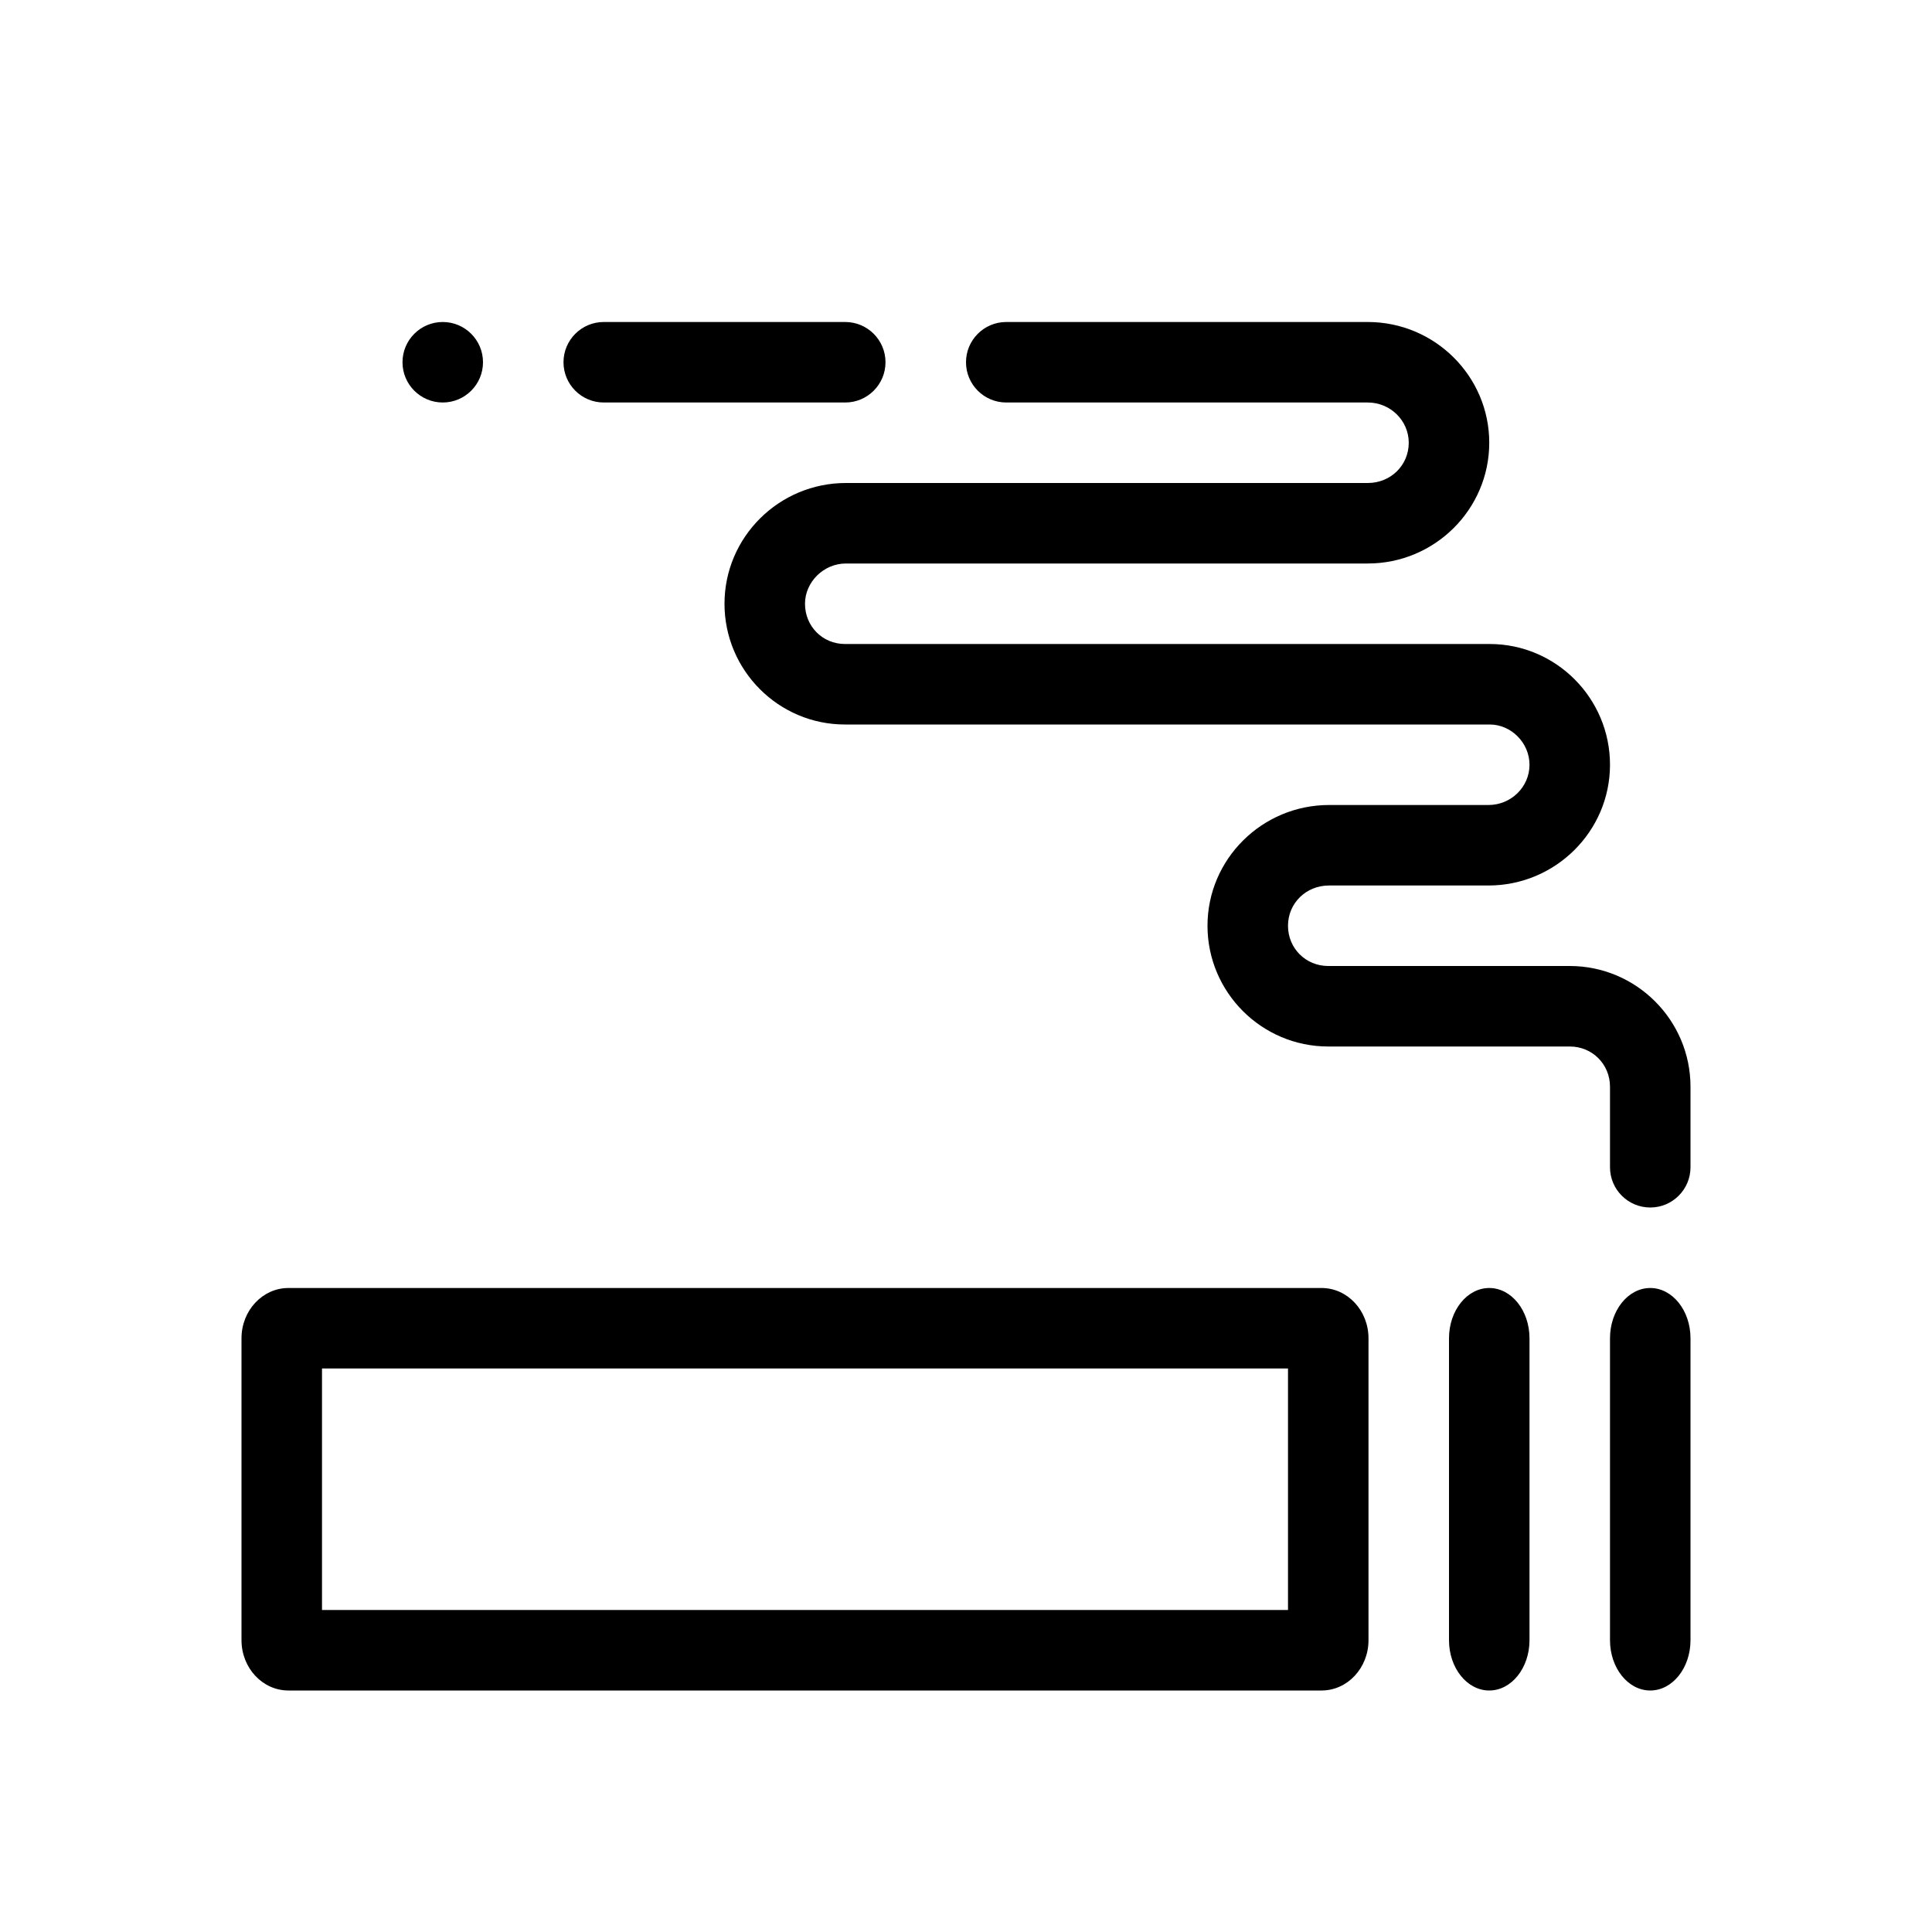 <svg xmlns="http://www.w3.org/2000/svg" xmlns:xlink="http://www.w3.org/1999/xlink" width="24px" height="24px" viewBox="0 0 24 24" version="1.1">
  <path d="M16.417,16 L3.583,16 C3.261,16 3,16.28 3,16.625 L3,20.375 C3,20.72 3.261,21 3.583,21 L16.417,21 C16.739,21 17,20.72 17,20.375 L17,16.625 C17,16.28 16.739,16 16.417,16 Z M16,20 L4,20 L4,17 L16,17 L16,20 Z M18.5,16 C18.776,16 19,16.28 19,16.625 L19,20.375 C19,20.72 18.776,21 18.5,21 C18.224,21 18,20.72 18,20.375 L18,16.625 C18,16.28 18.224,16 18.5,16 Z M20.5,16 C20.776,16 21,16.28 21,16.625 L21,20.375 C21,20.72 20.776,21 20.5,21 C20.224,21 20,20.72 20,20.375 L20,16.625 C20,16.28 20.224,16 20.5,16 Z M19.5,12 C20.327,12 21,12.673 21,13.5 L21,14.5 C21,14.776 20.776,15 20.5,15 C20.224,15 20,14.776 20,14.5 L20,13.5 C20,13.22 19.78,13 19.5,13 L16.5,13 C15.673,13 15,12.327 15,11.5 C15,10.673 15.678,10 16.51,10 L18.49,10 C18.771,10 19,9.776 19,9.5 C19,9.229 18.774,9 18.505,9 L10.496,9 C9.671,9 9,8.327 9,7.5 C9,6.673 9.676,6 10.508,6 L16.991,6 C17.276,6 17.5,5.78 17.5,5.5 C17.5,5.224 17.271,5 16.991,5 L12.5,5 C12.224,5 12,4.776 12,4.5 C12,4.224 12.224,4 12.5,4 L16.991,4 C17.823,4 18.5,4.673 18.5,5.5 C18.5,6.327 17.823,7 16.991,7 L10.508,7 C10.233,7 10,7.229 10,7.5 C10,7.78 10.218,8 10.496,8 L18.505,8 C19.329,8 20,8.673 20,9.5 C20,10.327 19.322,11 18.49,11 L16.51,11 C16.224,11 16,11.22 16,11.5 C16,11.78 16.22,12 16.5,12 L19.5,12 Z M7.5,5 C7.224,5 7,4.776 7,4.5 C7,4.224 7.224,4 7.5,4 L10.5,4 C10.776,4 11,4.224 11,4.5 C11,4.776 10.776,5 10.5,5 L7.5,5 Z M5.5,5 C5.224,5 5,4.776 5,4.5 C5,4.224 5.224,4 5.5,4 C5.776,4 6,4.224 6,4.5 C6,4.776 5.776,5 5.5,5 Z"/>
</svg>
